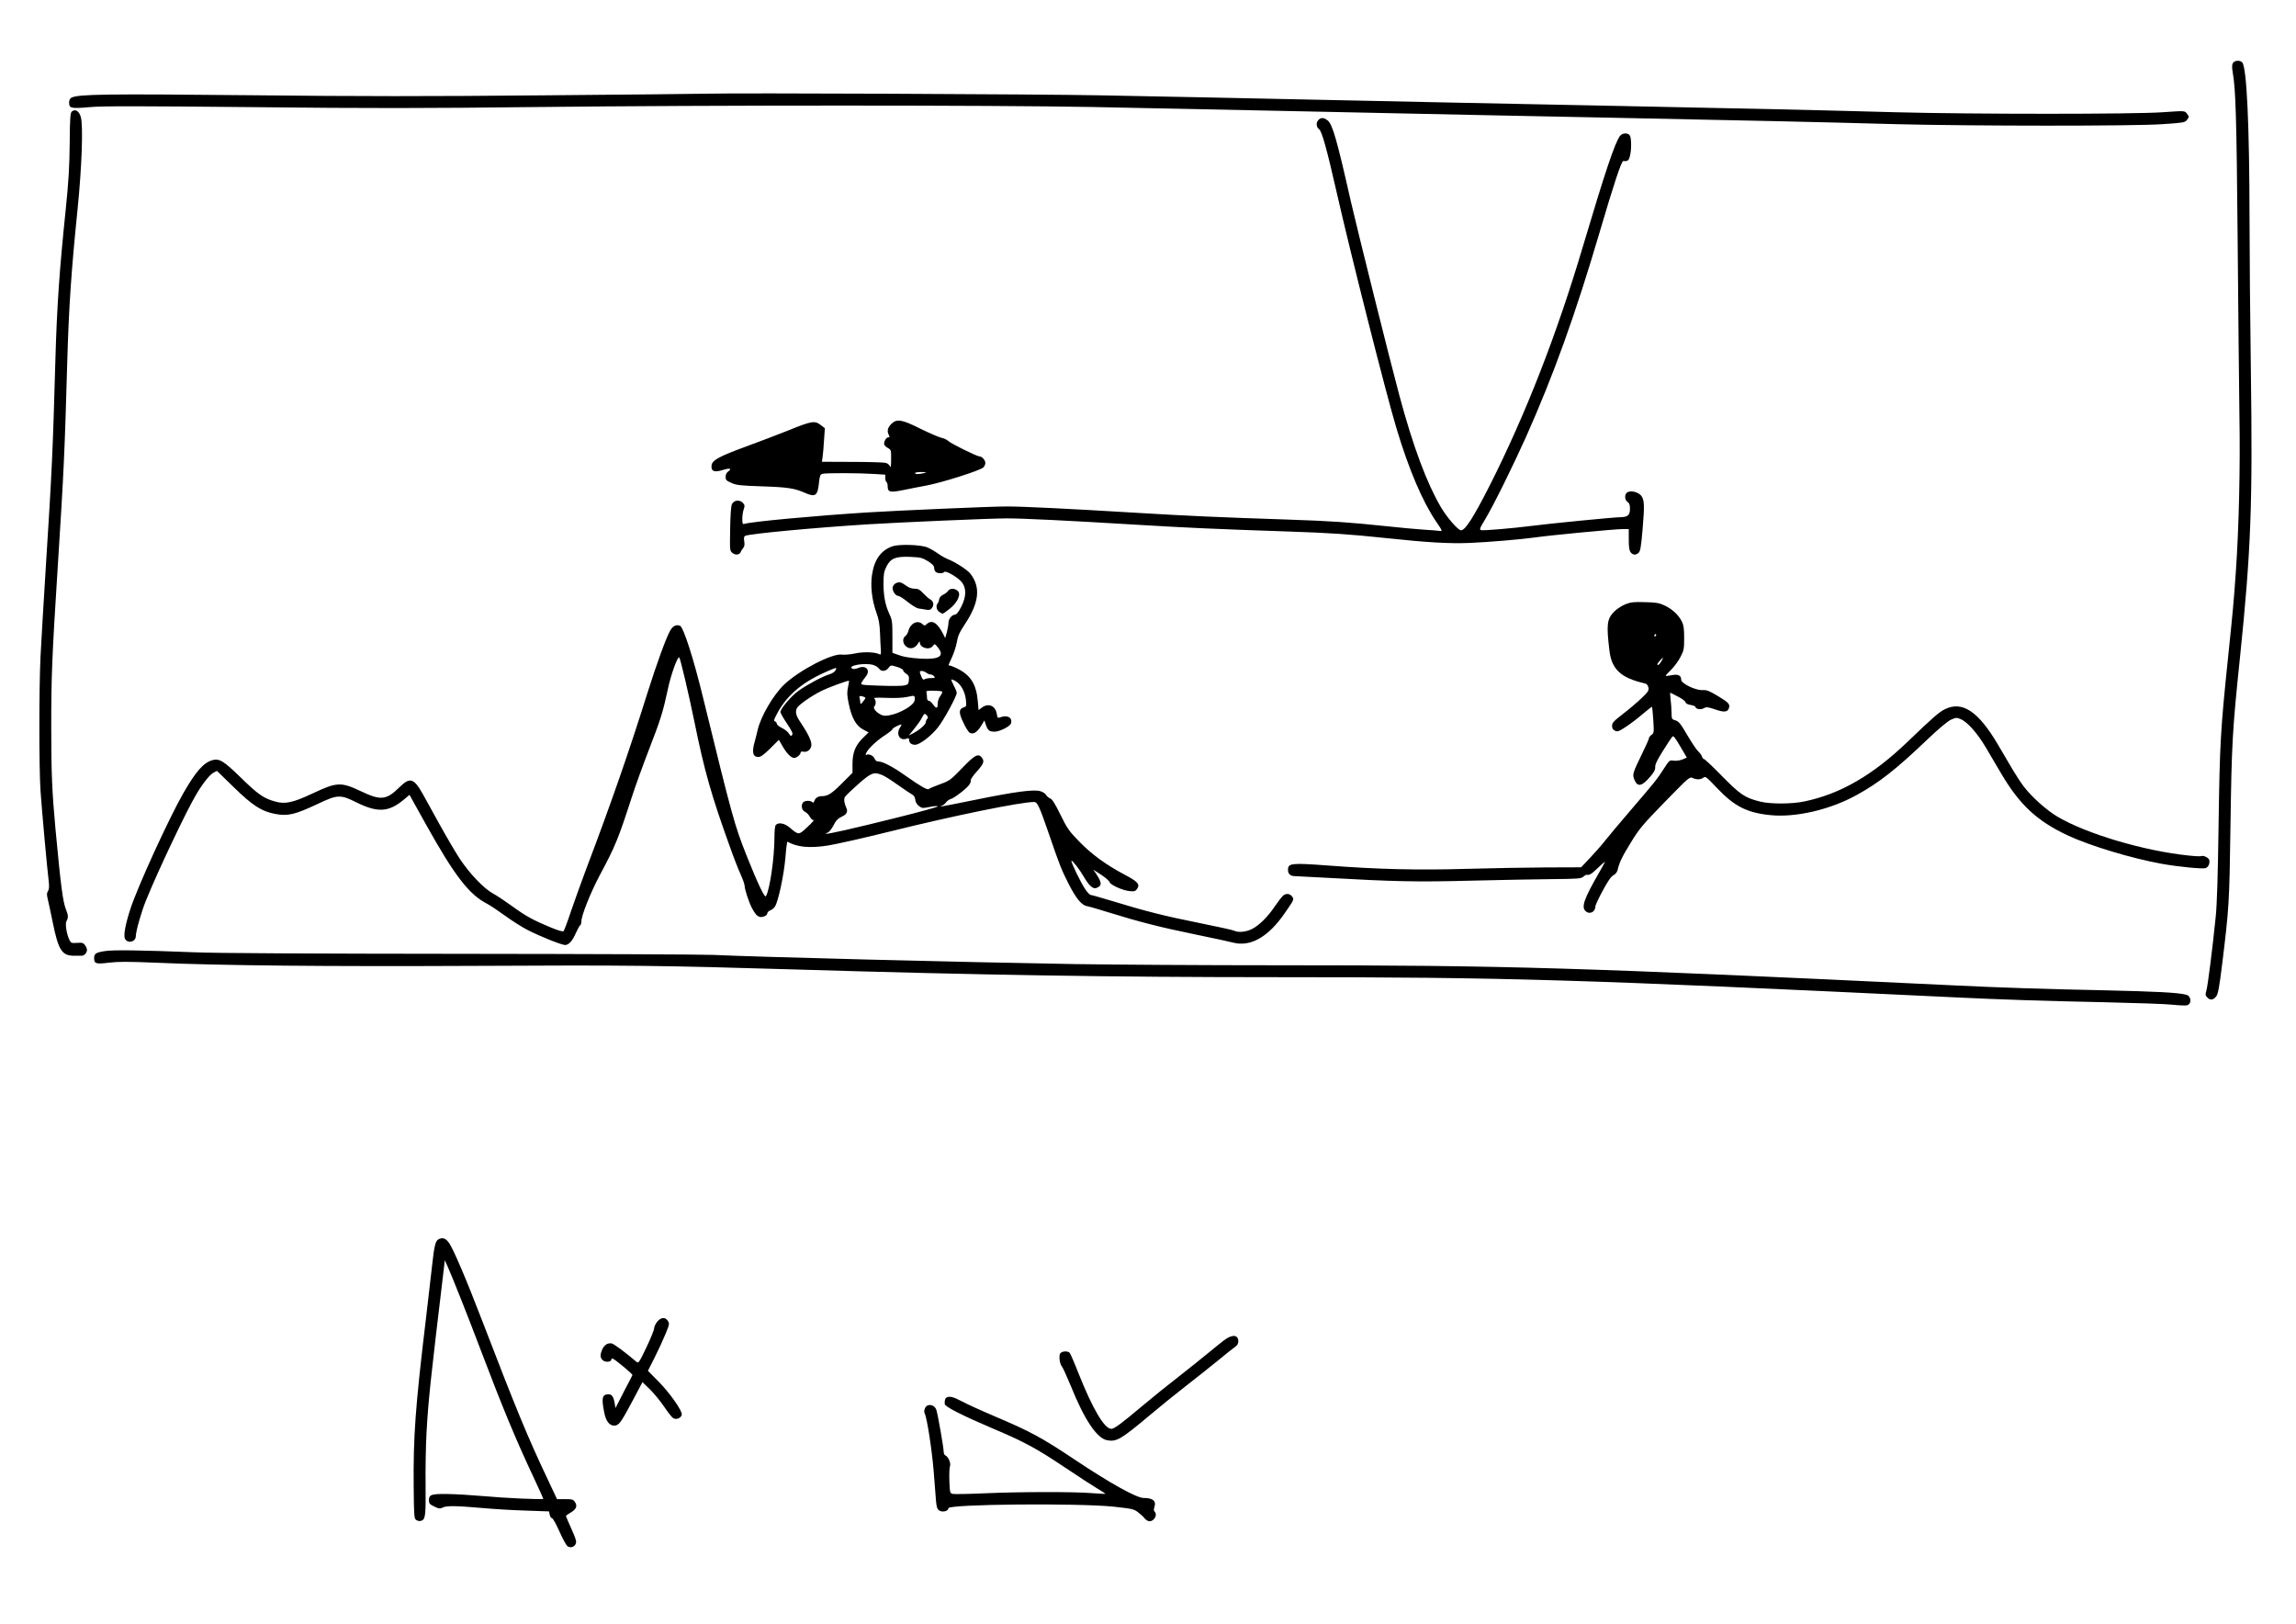 <?xml version="1.0" standalone="no"?>
<!DOCTYPE svg PUBLIC "-//W3C//DTD SVG 20010904//EN"
 "http://www.w3.org/TR/2001/REC-SVG-20010904/DTD/svg10.dtd">
<svg version="1.0" xmlns="http://www.w3.org/2000/svg"
 width="1927pt" height="1363pt" viewBox="0 0 1927 1363"
 preserveAspectRatio="xMidYMid meet">

<g transform="translate(0,1363) scale(0.1,-0.1)"
fill="#000000" stroke="none">
<path d="M18740 13100 c-8 -14 -8 -37 -1 -78 25 -141 32 -374 41 -1382 5 -591
12 -1262 15 -1490 8 -440 -4 -945 -30 -1319 -17 -244 -24 -322 -65 -716 -64
-617 -70 -721 -80 -1420 -6 -422 -13 -656 -24 -760 -28 -276 -67 -580 -78
-617 -10 -33 -9 -41 7 -58 24 -26 53 -22 76 10 15 19 26 81 49 267 58 472 61
516 70 1158 10 699 16 804 80 1420 92 891 107 1280 91 2417 -6 425 -11 994
-11 1263 -1 783 -23 1265 -61 1311 -18 21 -66 18 -79 -6z"/>
<path d="M5940 12844 c-63 -2 -684 -8 -1380 -14 -974 -9 -1542 -9 -2470 1
-1207 12 -1434 9 -1491 -21 -12 -7 -19 -21 -19 -39 0 -50 14 -54 172 -40 113
10 400 9 1363 0 999 -11 1434 -10 2405 1 1454 16 3795 16 4650 0 349 -7 1051
-21 1560 -32 1696 -36 1899 -40 2900 -60 1092 -22 1589 -33 2285 -52 627 -16
1994 -17 2235 0 167 11 187 14 203 33 9 12 17 25 17 29 0 4 -8 17 -17 29 -18
22 -18 22 -203 9 -240 -17 -1600 -17 -2235 0 -696 19 -1193 30 -2285 52 -547
11 -1213 24 -1480 30 -1964 42 -2437 51 -2910 60 -511 10 -3059 21 -3300 14z"/>
<path d="M605 12696 c-15 -11 -18 -40 -20 -267 -2 -200 -9 -318 -33 -554 -53
-507 -74 -813 -87 -1260 -22 -782 -29 -934 -80 -1735 -19 -300 -39 -642 -45
-760 -13 -273 -13 -929 0 -1125 10 -147 54 -640 69 -761 5 -45 3 -67 -6 -81
-11 -16 -11 -30 -3 -64 6 -24 26 -117 44 -206 47 -229 77 -274 180 -273 23 0
50 0 61 0 22 -1 45 25 45 50 0 8 -7 26 -16 38 -14 20 -23 23 -67 20 -47 -3
-52 -1 -64 24 -24 48 -38 138 -25 159 16 25 15 49 -2 91 -28 66 -45 195 -91
688 -28 305 -35 463 -35 845 0 430 6 587 55 1355 51 801 58 953 80 1735 13
441 33 740 86 1260 36 355 48 705 27 774 -15 49 -45 68 -73 47z"/>
<path d="M11066 12624 c-22 -21 -20 -60 4 -77 24 -17 66 -167 151 -542 114
-503 414 -1687 499 -1968 104 -347 219 -616 334 -785 54 -79 54 -81 28 -77
-15 2 -72 7 -127 10 -55 3 -201 17 -325 30 -303 32 -460 43 -820 55 -599 20
-841 31 -1240 55 -614 37 -982 55 -1120 55 -133 0 -894 -33 -1170 -50 -442
-28 -970 -77 -1032 -96 -15 -5 -18 2 -18 42 0 26 5 62 12 80 10 29 9 36 -7 54
-27 29 -76 24 -92 -11 -8 -16 -13 -90 -15 -208 -3 -179 -3 -183 19 -201 26
-21 62 -16 70 9 3 9 13 24 21 33 10 12 13 29 8 57 -4 29 -2 40 9 45 48 18 569
67 1025 96 276 17 1037 50 1170 50 138 0 506 -18 1120 -55 399 -24 641 -35
1240 -55 360 -12 517 -23 820 -55 348 -37 529 -48 705 -41 162 7 424 29 548
46 121 18 670 70 730 70 l57 0 0 -88 c0 -90 8 -113 42 -125 9 -3 26 2 37 11
18 15 23 40 37 201 18 207 15 253 -16 286 -26 27 -82 40 -110 25 -27 -14 -27
-65 0 -82 15 -10 20 -24 20 -57 0 -54 -18 -70 -80 -71 -54 0 -599 -54 -755
-74 -148 -19 -385 -39 -411 -35 -20 4 -18 10 31 92 70 116 232 445 341 687
234 525 414 1025 619 1720 117 399 184 601 199 599 35 -4 46 3 55 39 14 48 14
148 1 173 -15 27 -64 25 -85 -3 -44 -64 -122 -295 -309 -923 -221 -745 -481
-1410 -782 -2007 -137 -269 -206 -378 -242 -378 -24 0 -115 104 -167 191 -120
204 -234 508 -350 939 -75 278 -356 1404 -410 1640 -113 502 -152 638 -192
669 -31 25 -56 27 -77 5z"/>
<path d="M7479 10071 c-30 -31 -36 -59 -19 -92 8 -15 7 -19 -4 -19 -17 0 -36
-30 -36 -55 0 -9 13 -24 30 -33 29 -17 30 -18 29 -97 0 -57 -3 -74 -9 -58 -5
12 -22 26 -37 29 -15 4 -142 8 -281 8 l-254 1 6 40 c3 22 9 85 12 141 l7 101
-37 28 c-48 37 -76 32 -270 -47 -83 -33 -240 -93 -349 -133 -235 -86 -291
-117 -295 -162 -5 -48 24 -59 94 -37 59 18 81 13 46 -12 -14 -10 -22 -26 -22
-45 0 -26 6 -33 48 -51 41 -19 73 -23 254 -29 218 -7 278 -16 367 -56 85 -37
104 -23 115 89 6 56 11 67 29 72 30 8 308 7 430 -1 l97 -6 0 -28 c0 -15 5 -31
10 -34 6 -3 10 -19 10 -34 0 -52 19 -56 133 -33 56 12 141 28 189 37 131 24
449 125 481 152 9 9 17 26 17 38 0 23 -28 55 -49 55 -22 0 -244 110 -263 130
-10 10 -35 22 -55 26 -21 4 -100 38 -175 75 -162 81 -201 87 -249 40z m276
-411 c-44 -11 -75 -11 -75 0 0 6 23 9 53 9 44 -1 48 -2 22 -9z"/>
<path d="M7492 9046 c-96 -32 -154 -110 -173 -238 -15 -94 -1 -216 37 -320 20
-55 27 -97 30 -173 2 -55 5 -119 7 -142 2 -34 -1 -40 -13 -33 -35 19 -135 22
-207 6 -40 -8 -88 -12 -106 -9 -80 13 -357 -130 -484 -250 -92 -87 -197 -267
-224 -382 -6 -27 -17 -72 -25 -99 -25 -88 -16 -128 31 -128 20 0 45 18 100 72
l72 72 28 -49 c37 -65 74 -103 100 -103 22 0 55 28 55 47 0 6 11 8 25 5 34 -6
65 23 65 60 0 33 -31 97 -89 183 -42 61 -49 91 -31 125 14 26 120 100 200 140
59 30 230 93 236 87 1 -1 -3 -26 -9 -55 -9 -43 -8 -69 6 -135 24 -119 61 -186
120 -218 l47 -25 -41 -40 c-68 -65 -93 -125 -94 -219 l0 -80 -91 -91 c-86 -86
-117 -105 -168 -105 -29 0 -54 -16 -61 -40 -5 -15 -10 -18 -18 -10 -15 15 -60
14 -75 -1 -22 -22 -14 -67 14 -80 14 -7 32 -25 40 -40 8 -15 19 -28 25 -28 17
0 8 -11 -53 -68 -64 -60 -66 -60 -142 5 -42 35 -91 44 -114 21 -8 -8 -12 -47
-12 -107 -1 -173 -38 -431 -71 -491 -10 -19 -68 102 -164 343 -100 252 -120
325 -364 1322 -81 333 -165 593 -194 604 -32 12 -59 -1 -81 -39 -34 -58 -114
-278 -192 -525 -153 -488 -303 -921 -515 -1480 -39 -104 -96 -262 -126 -350
-29 -88 -58 -164 -63 -169 -6 -6 -45 6 -102 29 -149 61 -216 98 -327 179 -58
42 -131 91 -163 108 -76 41 -196 166 -280 293 -36 55 -114 188 -173 295 -59
107 -121 219 -137 248 -75 133 -108 142 -195 56 -110 -108 -156 -113 -319 -36
-173 82 -204 81 -414 -18 -163 -76 -227 -90 -311 -66 -95 26 -143 59 -289 202
-144 140 -179 161 -238 145 -74 -22 -138 -94 -242 -275 -119 -206 -385 -787
-445 -972 -43 -131 -60 -225 -46 -252 23 -43 91 -26 91 22 0 40 47 207 86 301
97 241 341 755 422 890 56 94 113 165 144 181 l29 15 143 -139 c157 -153 233
-202 350 -223 103 -19 164 -4 351 84 168 80 192 81 326 14 180 -89 271 -83
400 24 l46 39 138 -248 c241 -432 362 -589 515 -667 25 -13 92 -58 150 -100
58 -42 144 -97 192 -121 113 -57 282 -124 311 -124 31 0 61 33 91 102 14 31
30 59 35 63 6 3 11 19 11 35 0 48 76 238 151 380 134 250 157 307 270 655 28
88 93 268 144 400 100 257 120 323 160 510 25 121 83 282 96 268 10 -11 82
-317 129 -548 82 -403 140 -608 295 -1038 31 -88 72 -193 91 -234 19 -42 34
-85 34 -98 0 -28 37 -140 61 -185 25 -46 40 -65 62 -73 24 -9 67 9 67 28 0 9
11 20 24 25 14 5 32 19 40 32 28 42 76 267 88 411 6 76 14 136 17 134 82 -46
182 -56 336 -33 61 9 301 63 535 121 524 130 1087 245 1199 245 28 0 42 -29
127 -275 89 -260 104 -296 165 -416 61 -119 107 -175 152 -183 18 -3 98 -26
177 -51 251 -78 436 -126 725 -185 154 -32 300 -63 325 -70 145 -38 295 47
432 246 79 114 80 115 64 139 -18 27 -53 31 -78 8 -11 -10 -42 -50 -68 -88
-60 -90 -132 -160 -192 -191 -49 -25 -115 -31 -147 -15 -10 6 -143 35 -297 66
-290 58 -456 100 -733 185 -90 27 -169 50 -177 50 -7 0 -27 21 -44 46 -37 52
-124 233 -117 240 7 7 68 -72 102 -131 43 -75 78 -107 106 -97 50 19 49 43 -2
121 l-23 33 67 -43 c36 -24 68 -52 70 -62 7 -23 109 -69 168 -75 39 -4 49 -1
62 18 27 39 8 61 -104 120 -159 85 -276 170 -381 278 -87 89 -101 110 -158
226 -45 92 -69 130 -86 136 -12 5 -28 18 -34 29 -5 11 -28 26 -50 32 -53 16
-214 -5 -545 -73 -137 -28 -261 -52 -275 -54 -23 -4 -24 -4 -4 5 12 5 28 18
35 29 8 10 25 23 39 27 33 10 136 90 156 121 9 13 14 29 12 36 -3 7 19 39 48
71 59 66 68 87 47 116 -30 43 -60 28 -167 -84 -98 -101 -104 -106 -186 -136
-47 -17 -89 -35 -94 -40 -12 -11 -69 22 -197 112 -102 73 -190 119 -227 119
-15 0 -26 8 -32 25 -10 25 -50 42 -70 30 -7 -4 -5 5 3 22 20 37 91 103 162
148 30 20 55 40 55 46 0 9 58 39 75 39 3 0 -1 -10 -9 -22 -39 -56 -6 -118 52
-97 18 7 22 5 22 -9 0 -26 20 -42 50 -42 38 0 131 70 190 143 49 60 160 264
160 293 0 8 -11 36 -25 61 -13 26 -23 49 -20 51 2 2 19 -4 37 -15 43 -25 78
-89 85 -157 5 -49 4 -54 -16 -61 -45 -14 -46 -45 -6 -128 19 -42 44 -81 55
-87 29 -15 61 5 94 58 l28 46 13 -38 c16 -46 29 -56 73 -56 42 0 129 44 137
69 15 48 -29 74 -88 52 -23 -9 -25 -7 -31 28 -11 69 -70 94 -125 53 l-28 -21
-6 72 c-12 144 -60 221 -171 276 -36 18 -69 30 -74 27 -4 -2 8 27 26 64 18 38
37 97 43 132 8 51 21 80 70 154 117 178 131 306 44 419 -24 32 -129 100 -195
125 -19 8 -56 29 -81 47 -25 18 -64 40 -85 49 -54 23 -234 29 -292 10z m296
-125 c37 -24 52 -39 52 -55 0 -12 5 -27 12 -34 15 -15 64 -16 73 -2 11 17 124
-51 151 -90 36 -52 33 -119 -8 -201 -24 -46 -39 -65 -55 -67 -28 -4 -53 -38
-53 -72 0 -14 -6 -47 -13 -75 l-14 -50 -17 35 c-49 95 -94 123 -138 83 -17
-15 -19 -15 -36 0 -41 37 -102 7 -118 -58 -4 -16 -16 -36 -26 -43 -24 -17 -23
-57 2 -82 34 -34 82 -23 108 25 9 15 11 16 12 4 1 -46 80 -68 109 -30 16 21
16 21 44 -14 57 -71 10 -101 -146 -92 -98 6 -151 16 -209 39 l-28 10 0 136 c0
121 -2 140 -24 186 -36 77 -50 151 -51 256 0 80 4 103 24 144 35 71 77 88 201
83 86 -4 100 -7 148 -36z m-459 -871 c18 -5 40 -19 48 -30 19 -28 57 -25 80 5
18 24 18 25 71 9 28 -9 52 -21 52 -29 0 -7 12 -20 26 -29 21 -14 25 -24 22
-54 -3 -32 -7 -37 -38 -44 -19 -5 -110 -5 -202 -2 -167 6 -167 6 -156 28 6 11
21 33 34 48 43 53 3 100 -62 73 -22 -9 -42 -12 -51 -6 -46 25 104 52 176 31z
m-318 -47 c-5 -11 -28 -25 -51 -32 -57 -17 -182 -84 -257 -137 -62 -44 -153
-151 -153 -179 0 -9 25 -52 55 -97 43 -64 52 -85 43 -96 -9 -11 -14 -9 -27 13
-9 14 -35 35 -58 46 -24 12 -43 27 -43 35 0 8 -7 17 -15 20 -12 5 -11 12 7 47
80 160 207 273 407 363 52 24 97 41 99 39 2 -2 -1 -12 -7 -22z m763 -18 c11
-8 27 -15 37 -15 9 0 22 -7 29 -15 11 -13 7 -15 -26 -15 -22 0 -46 -4 -54 -10
-11 -7 -17 -1 -27 22 -7 17 -13 34 -13 39 0 14 33 10 54 -6z m133 -158 c4 -4
-3 -21 -15 -37 -13 -17 -22 -44 -22 -65 0 -43 -12 -44 -40 -5 -12 17 -28 30
-36 30 -9 0 -14 11 -14 29 0 16 -2 35 -5 43 -4 10 10 13 60 12 36 0 68 -4 72
-7z m-243 -98 c-58 -64 -209 -122 -262 -100 -44 18 -79 58 -64 73 15 15 15 51
1 65 -9 9 18 10 102 7 73 -3 136 0 174 8 60 13 60 13 63 -10 2 -13 -4 -32 -14
-43z m-412 53 c16 -6 15 -10 -7 -37 -22 -28 -24 -28 -25 -8 0 12 -3 28 -6 37
-7 17 8 20 38 8z m528 -157 c10 -12 10 -19 2 -27 -7 -7 -12 -20 -12 -29 0 -19
-55 -66 -109 -94 l-34 -17 48 59 c26 32 55 73 63 91 18 36 24 39 42 17z m-373
-500 c20 -8 79 -46 132 -84 53 -37 106 -73 118 -79 14 -8 23 -23 25 -44 2 -20
13 -38 31 -52 25 -19 31 -19 87 -8 33 7 65 10 72 6 6 -4 -151 -47 -348 -96
-365 -91 -585 -141 -592 -134 -2 2 5 7 16 10 11 4 32 30 47 59 20 41 36 57 68
73 44 20 56 43 39 78 -17 36 -21 68 -11 88 5 10 56 58 112 108 111 98 132 105
204 75z"/>
<path d="M7519 8736 c-13 -6 -25 -22 -27 -34 -4 -29 23 -72 46 -72 9 0 46 -23
80 -51 35 -28 76 -53 90 -55 15 -2 43 -6 63 -10 30 -5 39 -2 52 16 18 26 11
57 -17 71 -11 6 -37 29 -57 50 -30 32 -44 39 -74 39 -22 0 -48 9 -68 24 -44
32 -60 36 -88 22z"/>
<path d="M7958 8672 c-7 -10 -26 -25 -43 -33 -19 -9 -31 -23 -33 -39 -2 -14
-8 -29 -13 -34 -16 -18 -9 -55 13 -70 12 -9 26 -16 29 -16 4 0 31 18 59 41 48
38 80 87 80 123 0 41 -68 62 -92 28z"/>
<path d="M13641 8559 c-29 -12 -70 -38 -92 -60 -62 -62 -68 -108 -41 -330 19
-156 95 -227 294 -273 19 -4 28 -14 33 -35 5 -25 -1 -35 -59 -91 -36 -34 -106
-94 -156 -132 -77 -60 -90 -73 -90 -99 0 -22 7 -32 25 -41 22 -10 32 -6 94 35
38 25 102 74 141 108 39 33 73 59 75 58 2 -2 7 -53 11 -112 6 -103 6 -109 -15
-123 -11 -8 -21 -21 -21 -27 0 -7 -25 -64 -56 -127 -81 -167 -85 -178 -67
-222 25 -64 62 -58 129 20 37 42 47 62 46 85 -2 21 16 58 64 135 37 59 73 113
79 120 10 11 23 -6 67 -81 l55 -94 -36 -16 c-21 -8 -51 -13 -73 -10 -36 5 -37
4 -84 -68 -53 -84 -72 -108 -279 -349 -83 -96 -177 -209 -210 -250 -32 -41
-92 -109 -132 -151 l-73 -77 -293 -1 c-160 -1 -462 -6 -671 -12 -400 -12 -743
-4 -1159 28 -311 23 -337 20 -337 -37 0 -33 20 -52 57 -52 16 -1 136 -7 268
-14 574 -32 750 -36 1215 -24 250 6 559 12 686 13 207 2 234 4 252 20 11 10
23 17 28 16 24 -4 40 5 95 58 32 31 59 54 59 51 0 -3 -23 -45 -51 -94 -123
-214 -148 -284 -113 -318 34 -34 84 -10 84 40 0 9 28 68 62 131 43 80 70 119
90 129 16 8 30 26 34 42 13 61 38 113 112 233 70 114 97 147 284 339 201 206
209 213 233 202 35 -16 67 -15 91 2 18 14 26 7 115 -87 145 -153 250 -207 446
-227 212 -22 501 45 723 167 191 105 331 215 589 461 104 99 177 160 206 173
41 18 47 19 82 4 55 -23 139 -118 209 -236 34 -57 92 -156 129 -219 155 -263
300 -398 556 -519 188 -88 539 -194 794 -240 140 -25 339 -44 366 -36 23 8 38
40 31 68 -5 20 -48 41 -68 33 -7 -3 -55 -1 -106 5 -371 38 -855 181 -1100 326
-90 53 -217 166 -282 252 -24 31 -65 94 -93 141 -27 47 -85 144 -127 216 -163
275 -296 364 -442 293 -48 -23 -101 -69 -309 -269 -294 -283 -567 -442 -870
-505 -107 -23 -289 -23 -375 -1 -126 32 -164 58 -316 212 -77 79 -146 144
-152 144 -6 0 -14 10 -17 21 -4 12 -18 31 -31 43 -14 12 -55 73 -92 136 -57
98 -72 116 -100 125 -31 9 -32 11 -33 65 0 30 -4 81 -8 113 -4 31 -5 56 -2 54
4 -1 32 -16 63 -32 32 -16 61 -37 64 -47 3 -12 19 -20 45 -24 21 -4 39 -11 39
-16 0 -18 45 -26 70 -11 22 12 32 11 95 -10 74 -26 104 -23 115 9 12 34 0 48
-90 102 -73 44 -95 53 -129 51 -58 -4 -181 55 -181 87 0 37 -25 49 -81 38 -27
-6 -49 -8 -49 -4 0 3 21 26 46 50 25 25 60 72 77 105 29 56 32 67 32 160 0 79
-4 108 -19 139 -28 56 -81 105 -145 135 -48 22 -72 26 -166 28 -93 3 -118 0
-164 -18z m259 -259 c0 -5 -5 -10 -11 -10 -5 0 -7 5 -4 10 3 6 8 10 11 10 2 0
4 -4 4 -10z m43 -220 c-16 -28 -33 -39 -33 -23 0 7 41 53 47 53 2 0 -4 -13
-14 -30z"/>
<path d="M880 5649 c-75 -12 -90 -21 -90 -59 0 -47 16 -52 126 -38 77 9 159 9
379 0 560 -25 1444 -33 2705 -27 1256 7 1564 3 2665 -30 1559 -47 2672 -65
4055 -65 1934 0 2520 -18 5705 -170 374 -18 740 -30 1230 -40 264 -6 525 -15
579 -21 55 -6 109 -8 121 -5 42 11 37 78 -7 89 -70 18 -251 27 -688 37 -496
10 -862 22 -1235 40 -3185 152 -3771 170 -5705 170 -619 0 -1386 5 -1705 10
-957 16 -2677 60 -3030 77 -82 4 -1032 8 -2110 9 -1245 1 -2064 5 -2245 13
-457 18 -680 21 -750 10z"/>
<path d="M3678 3229 c-22 -12 -34 -58 -48 -189 -6 -58 -31 -271 -55 -475 -89
-739 -107 -991 -103 -1410 2 -246 4 -268 21 -280 10 -7 27 -10 38 -8 40 11 43
36 41 299 -2 138 2 339 8 445 16 282 31 419 147 1389 l6 55 25 -55 c40 -90
174 -427 277 -700 185 -487 294 -749 441 -1062 46 -99 84 -182 84 -185 0 -9
-324 6 -510 23 -91 8 -222 16 -291 17 -140 2 -159 -4 -159 -54 0 -25 7 -33 45
-51 39 -19 47 -20 72 -8 33 16 107 15 338 -5 88 -8 248 -18 357 -21 l196 -7 6
-29 c3 -15 12 -28 19 -28 7 0 35 -49 62 -111 27 -61 58 -117 68 -124 24 -17
56 -8 69 20 8 19 2 41 -36 125 -25 56 -46 105 -46 108 0 4 18 17 39 29 47 27
59 55 37 88 -15 22 -23 25 -84 25 l-67 0 -79 168 c-166 349 -269 600 -542
1311 -139 362 -252 629 -289 676 -27 36 -54 43 -87 24z"/>
<path d="M5516 2539 c-14 -17 -26 -42 -26 -55 0 -14 -29 -86 -65 -161 -60
-126 -66 -135 -83 -121 -87 75 -187 149 -206 154 -34 8 -65 -12 -82 -51 -19
-46 -18 -69 6 -90 20 -18 70 -15 70 5 0 6 5 10 10 10 14 0 172 -131 168 -139
-2 -4 -34 -68 -73 -141 l-69 -135 -8 44 c-9 52 -23 71 -52 71 -52 -1 -59 -31
-35 -152 14 -72 43 -111 84 -111 39 1 55 22 155 210 l82 155 65 -63 c35 -35
89 -101 119 -146 30 -45 64 -88 75 -94 27 -14 64 1 71 29 8 29 -100 184 -199
283 l-85 86 56 111 c31 61 72 150 91 197 34 82 35 88 20 111 -22 34 -57 31
-89 -7z"/>
<path d="M10273 2383 c-26 -20 -86 -68 -133 -107 -47 -39 -157 -127 -245 -196
-88 -68 -225 -178 -303 -244 -183 -154 -240 -196 -265 -196 -58 0 -156 166
-277 470 -33 85 -66 160 -72 167 -14 18 -63 16 -78 -2 -16 -19 -7 -90 13 -113
8 -9 40 -80 72 -157 117 -291 221 -445 308 -461 79 -14 116 8 359 212 78 66
213 175 299 242 86 67 210 165 276 219 65 54 129 105 142 113 15 11 24 25 24
44 0 57 -52 61 -120 9z"/>
<path d="M7943 1902 c-11 -7 -16 -25 -14 -54 1 -22 149 -97 400 -204 262 -110
368 -167 601 -323 113 -76 238 -157 278 -181 40 -23 71 -44 70 -45 -2 -2 -50
1 -108 5 -149 13 -620 12 -907 -1 -133 -6 -254 -8 -267 -5 -23 6 -24 10 -28
108 -2 57 0 113 5 124 10 24 -14 81 -39 91 -7 3 -14 17 -14 32 0 35 -48 307
-61 349 -11 33 -44 50 -74 38 -21 -8 -35 -47 -24 -67 19 -36 60 -301 75 -482
8 -106 18 -220 20 -255 5 -51 10 -65 28 -78 27 -17 76 -4 76 20 0 34 1084 44
1385 13 163 -18 172 -20 210 -50 22 -17 44 -37 48 -44 4 -7 17 -18 28 -24 42
-22 92 44 59 77 -7 7 -7 20 -2 35 19 53 -10 79 -91 79 -58 0 -285 126 -582
325 -270 180 -366 232 -655 355 -118 50 -248 109 -288 131 -72 38 -105 46
-129 31z"/>
</g>
</svg>
